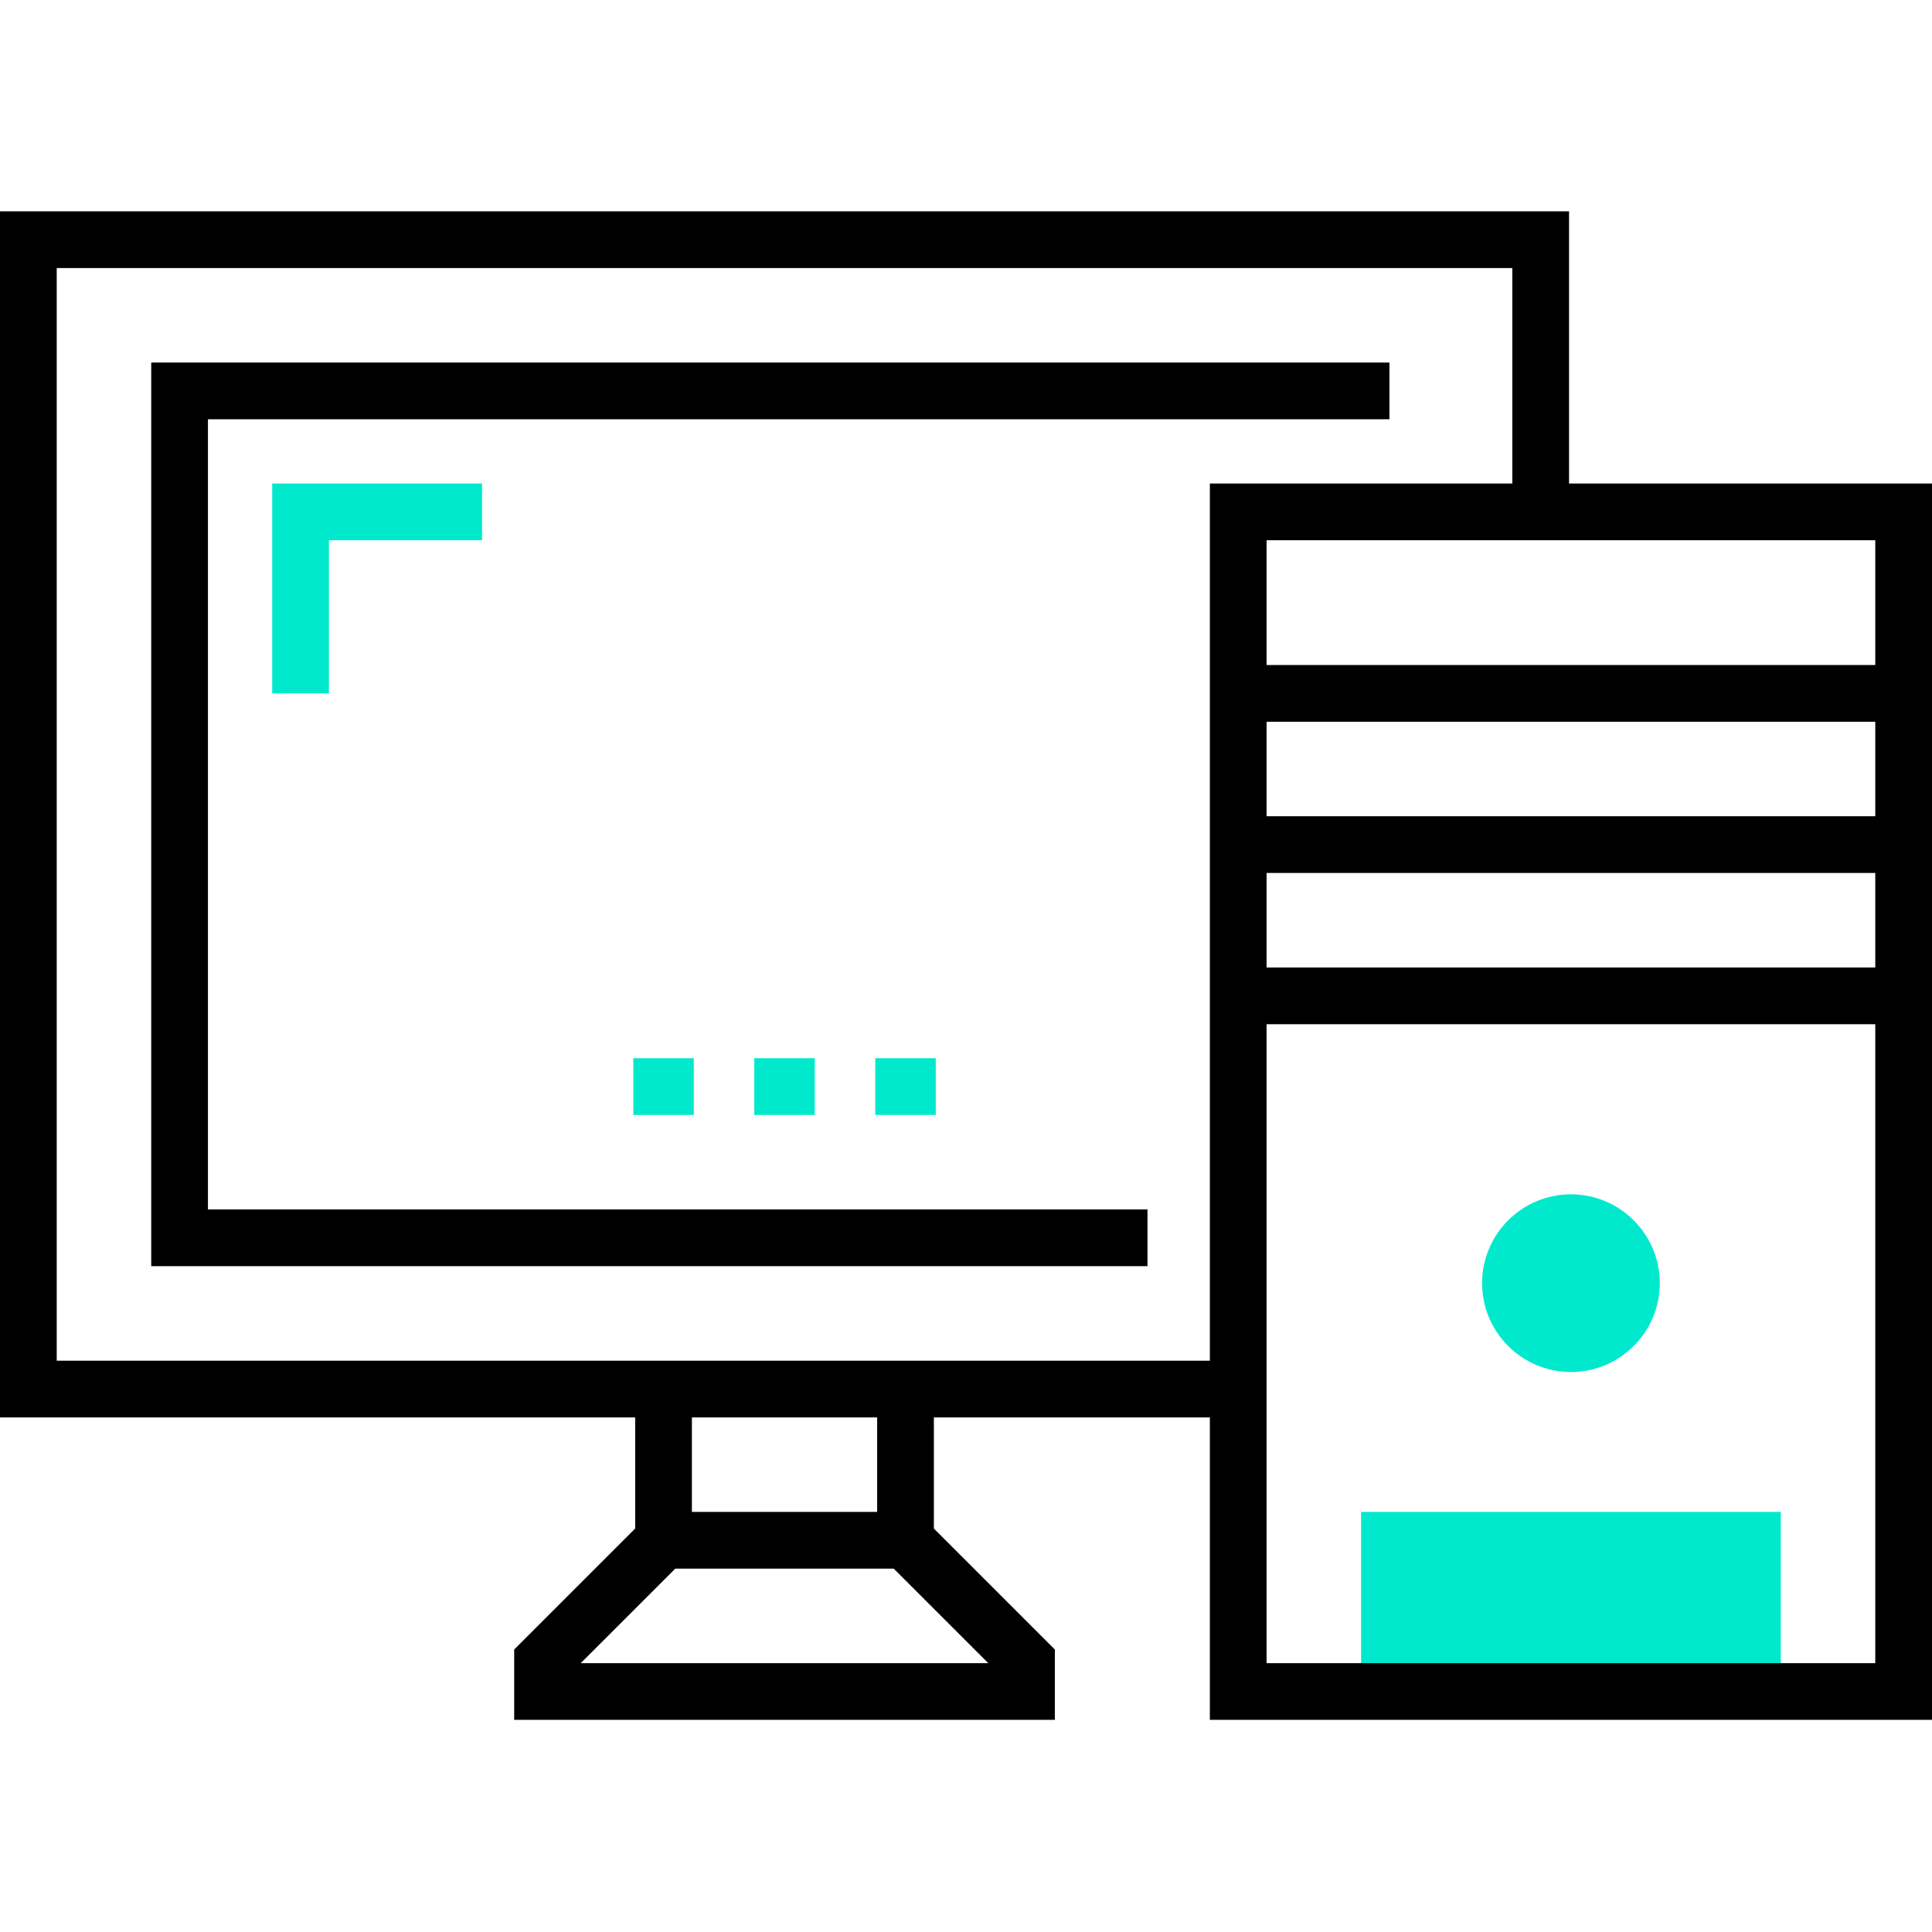 <!-- icon666.com - MILLIONS OF FREE VECTOR ICONS --><svg viewBox="0 -56 512 512" xmlns="http://www.w3.org/2000/svg"><g fill="#00e9cc"><path d="m360.703 344.672v47.594h111.219v-47.594zm0 0"></path><path d="m416.312 307.602c12.984 0 23.547-10.562 23.547-23.547 0-12.984-10.562-23.547-23.547-23.547s-23.547 10.562-23.547 23.547c0 12.984 10.562 23.547 23.547 23.547zm0 0"></path><path d="m231.953 224.438h16.031v15.031h-16.031zm0 0"></path><path d="m199.891 224.438h16.031v15.031h-16.031zm0 0"></path><path d="m167.828 224.438h16.031v15.031h-16.031zm0 0"></path><path d="m87.172 127.75h-15.031v-55.609h55.609v15.031h-40.578zm0 0"></path></g><path d="m55.109 55.109h313.109v-15.031h-328.141v239.469h264.016v-15.031h-248.984zm0 0"></path><path d="m415.812 72.141v-72.141h-415.812v319.625h168.328v29.449l-32.062 32.062v18.645h143.281v-18.645l-32.062-32.062v-29.449h73.141v80.156h191.375v-327.641zm81.156 48.094h-161.312v-33.062h161.312zm-161.312 55.109h161.312v25.047h-161.312zm0-15.031v-25.047h161.312v25.047zm-73.75 224.438h-108l25.051-25.047h57.898zm-29.453-40.078h-49.094v-25.047h49.094zm-217.422-40.078v-289.562h385.75v57.109h-80.156v232.453zm320.625 80.156v-169.328h161.312v169.328zm0 0"></path></svg>